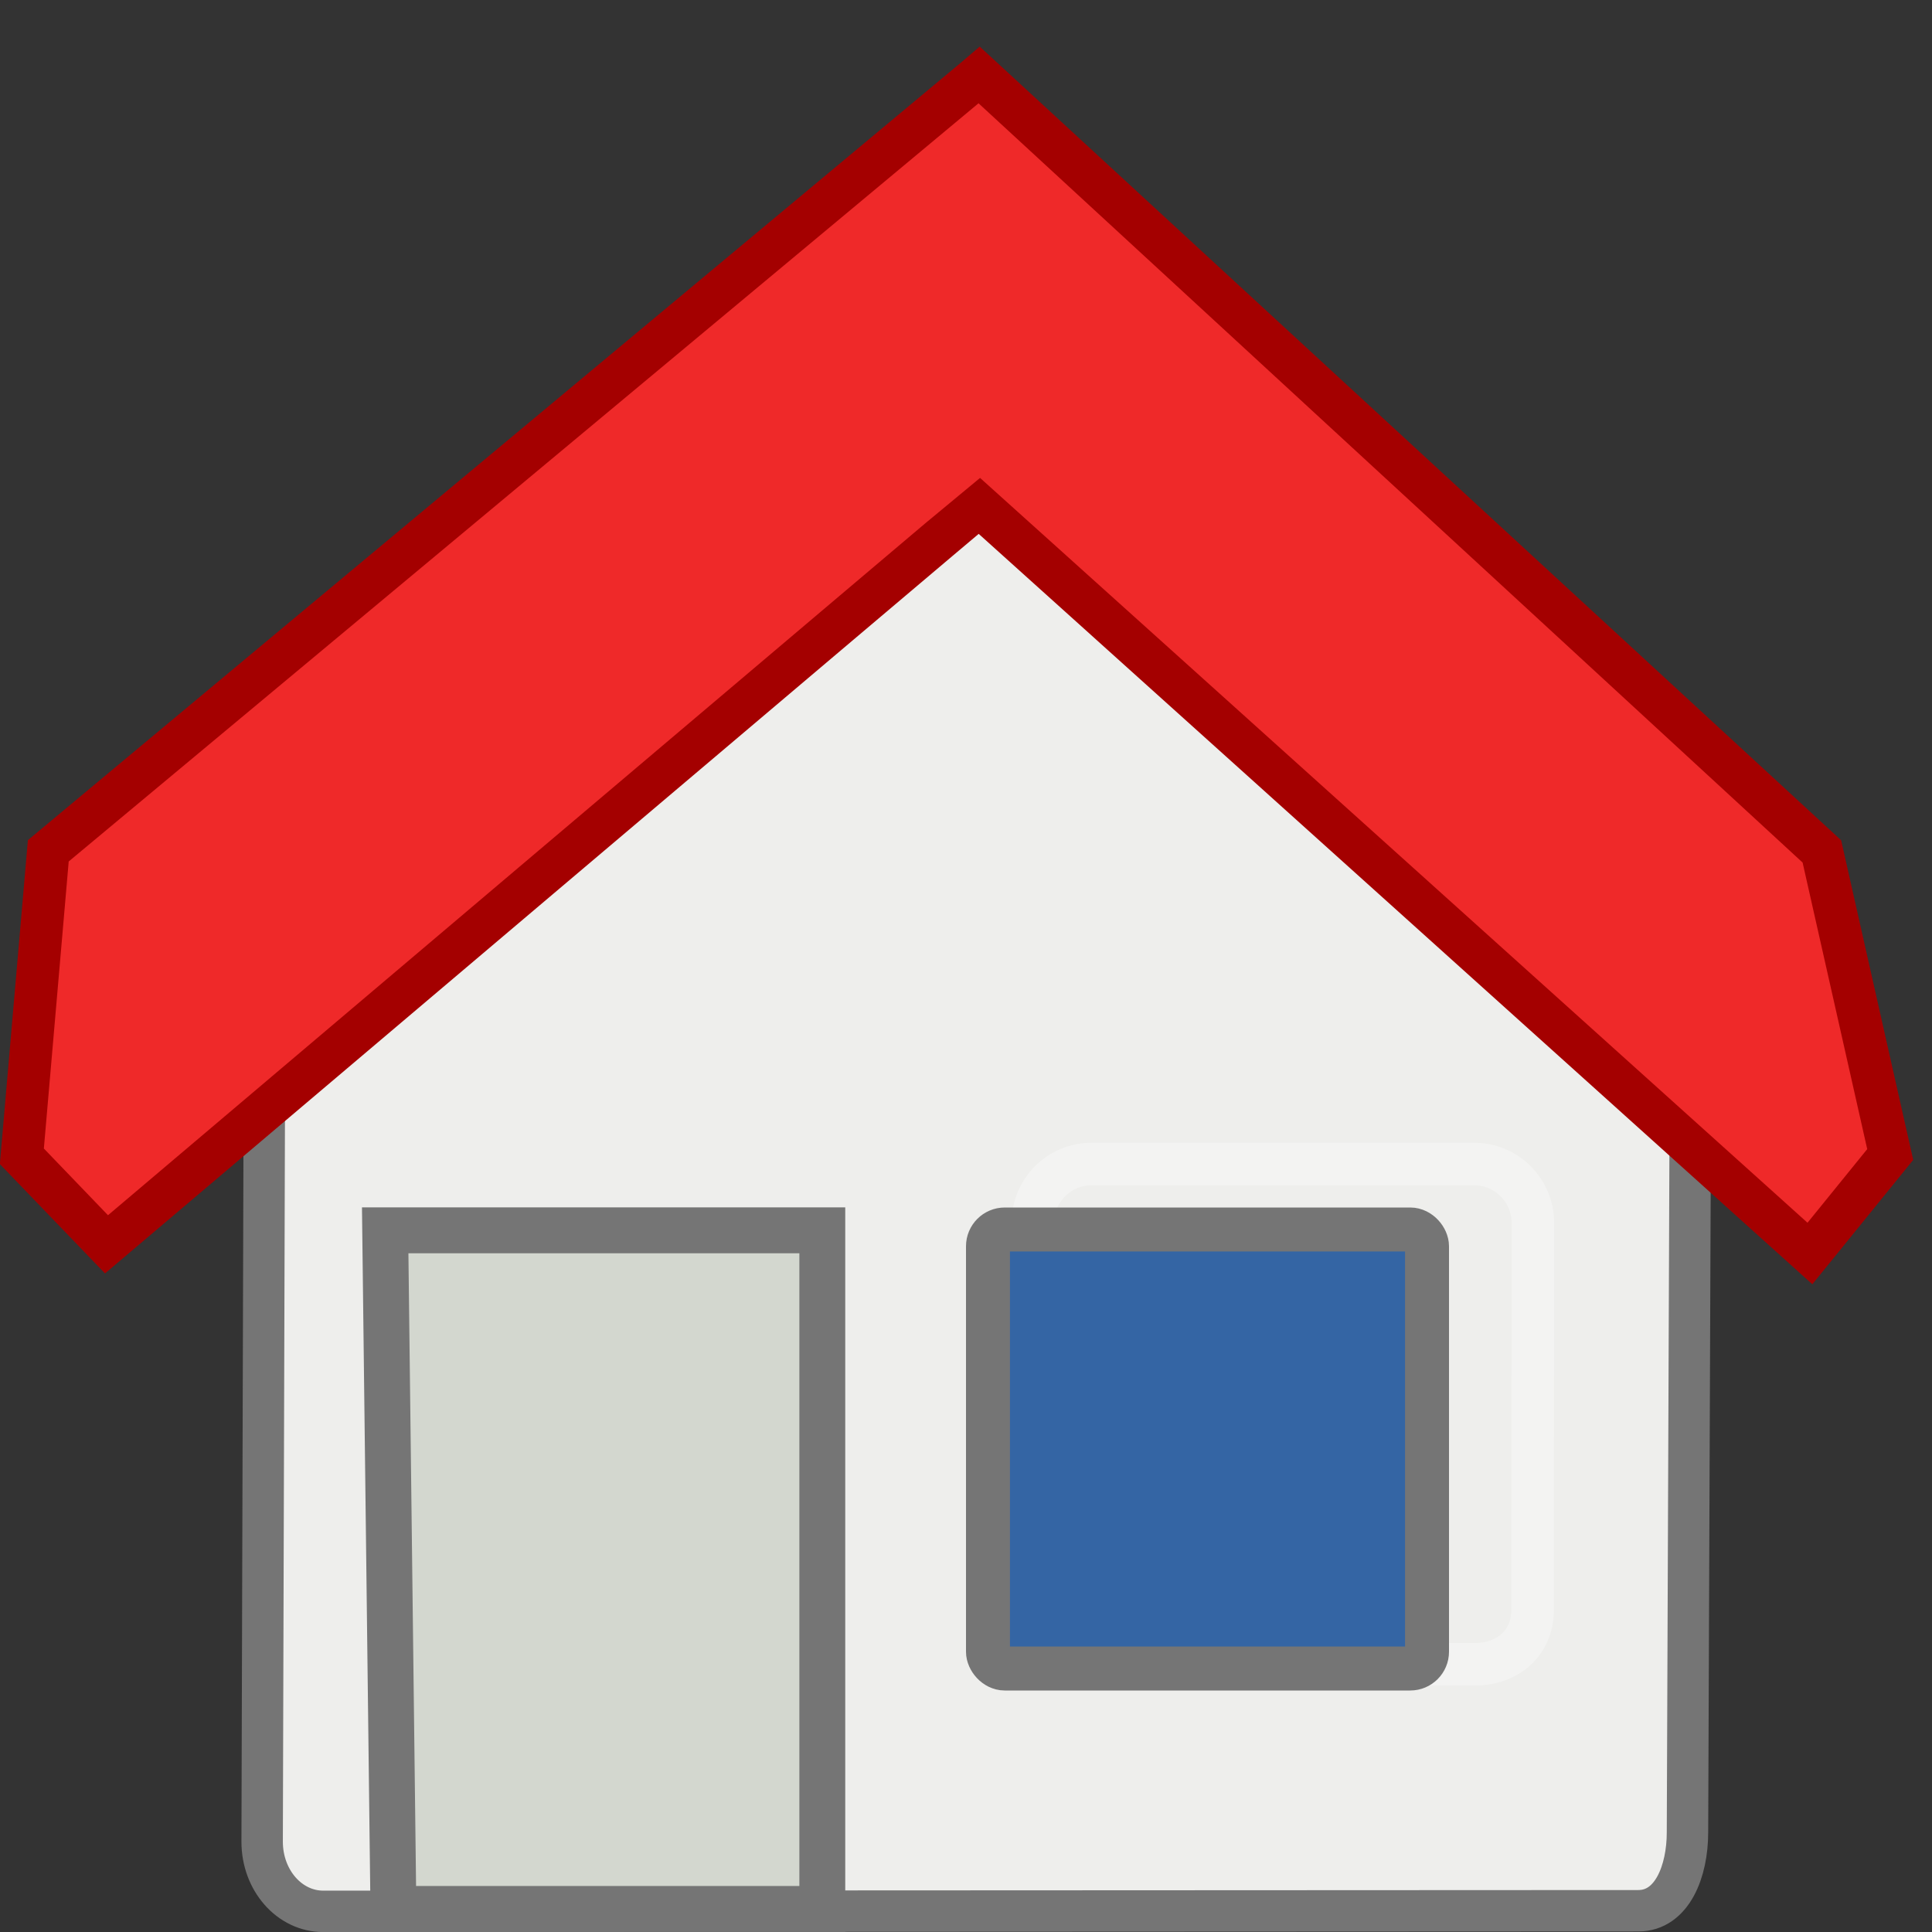 <svg enable-background="new 0 0 128 129.396" height="16" viewBox="0 0 16 16" width="16" xmlns="http://www.w3.org/2000/svg"><rect x="0" y="0" width="16" height="16" fill="#333333" stroke="none"/><g transform="translate(-1.306 2.264)"><path d="m8.512.681h1.988c.28 0 4.805 5.735 4.805 6.055l-.024 6.175c0 .32-.126.649-.407.649l-10.891.005c-.28 0-.506-.257-.506-.577l.019-6.534c0-.32 4.736-5.772 5.016-5.772z" fill="#eeeeec" stroke="#757575" stroke-width=".343"/><path d="m17.306 13.736h-15.883v-16h15.883z" fill="none" stroke-width=".352"/><path d="m9.416 1.671 6.632 6.061.173.138.141-.06-.131-.269-.097-.079-6.719-5.497-6.795 5.558-.083.051-.076.249.152.046.135-.109z" fill="none" stroke-width=".352"/><path d="m9.374-1.608-7.668 6.39-.219 2.53.701.729s7.151-6.057 7.227-6.117l6.88 6.193.665-.82-.566-2.51-6.979-6.43z" fill="#ef2929" stroke="#a40000" stroke-width=".352"/><g fill="none"><path d="m1.844 4.867-.102 2.338 7.646-6.445-.025-2.08z" opacity=".409"/><path d="m9.428.68.035-2.062 6.773 6.231.523 2.295z" opacity=".136"/><path d="m10.346 7.376h3.168c.27 0 .487.219.487.491l-.003 3.205c0 .272-.209.447-.479.447h-3.173c-.27 0-.487-.219-.487-.491v-3.161c0-.272.217-.491.487-.491z" opacity=".318" stroke="#fff" stroke-width=".352"/></g><rect fill="#3465a4" height="3.636" rx=".139" ry=".139" stroke="#757575" stroke-linecap="square" stroke-width=".364" width="3.636" x="9.488" y="7.918"/><path d="m8.116 7.925v5.62h-3.552l-.068-5.62z" style="clip-rule:evenodd;fill:#d3d7cf;fill-rule:evenodd;stroke:#757575;stroke-width:.38;stroke-linecap:round"/></g></svg>
